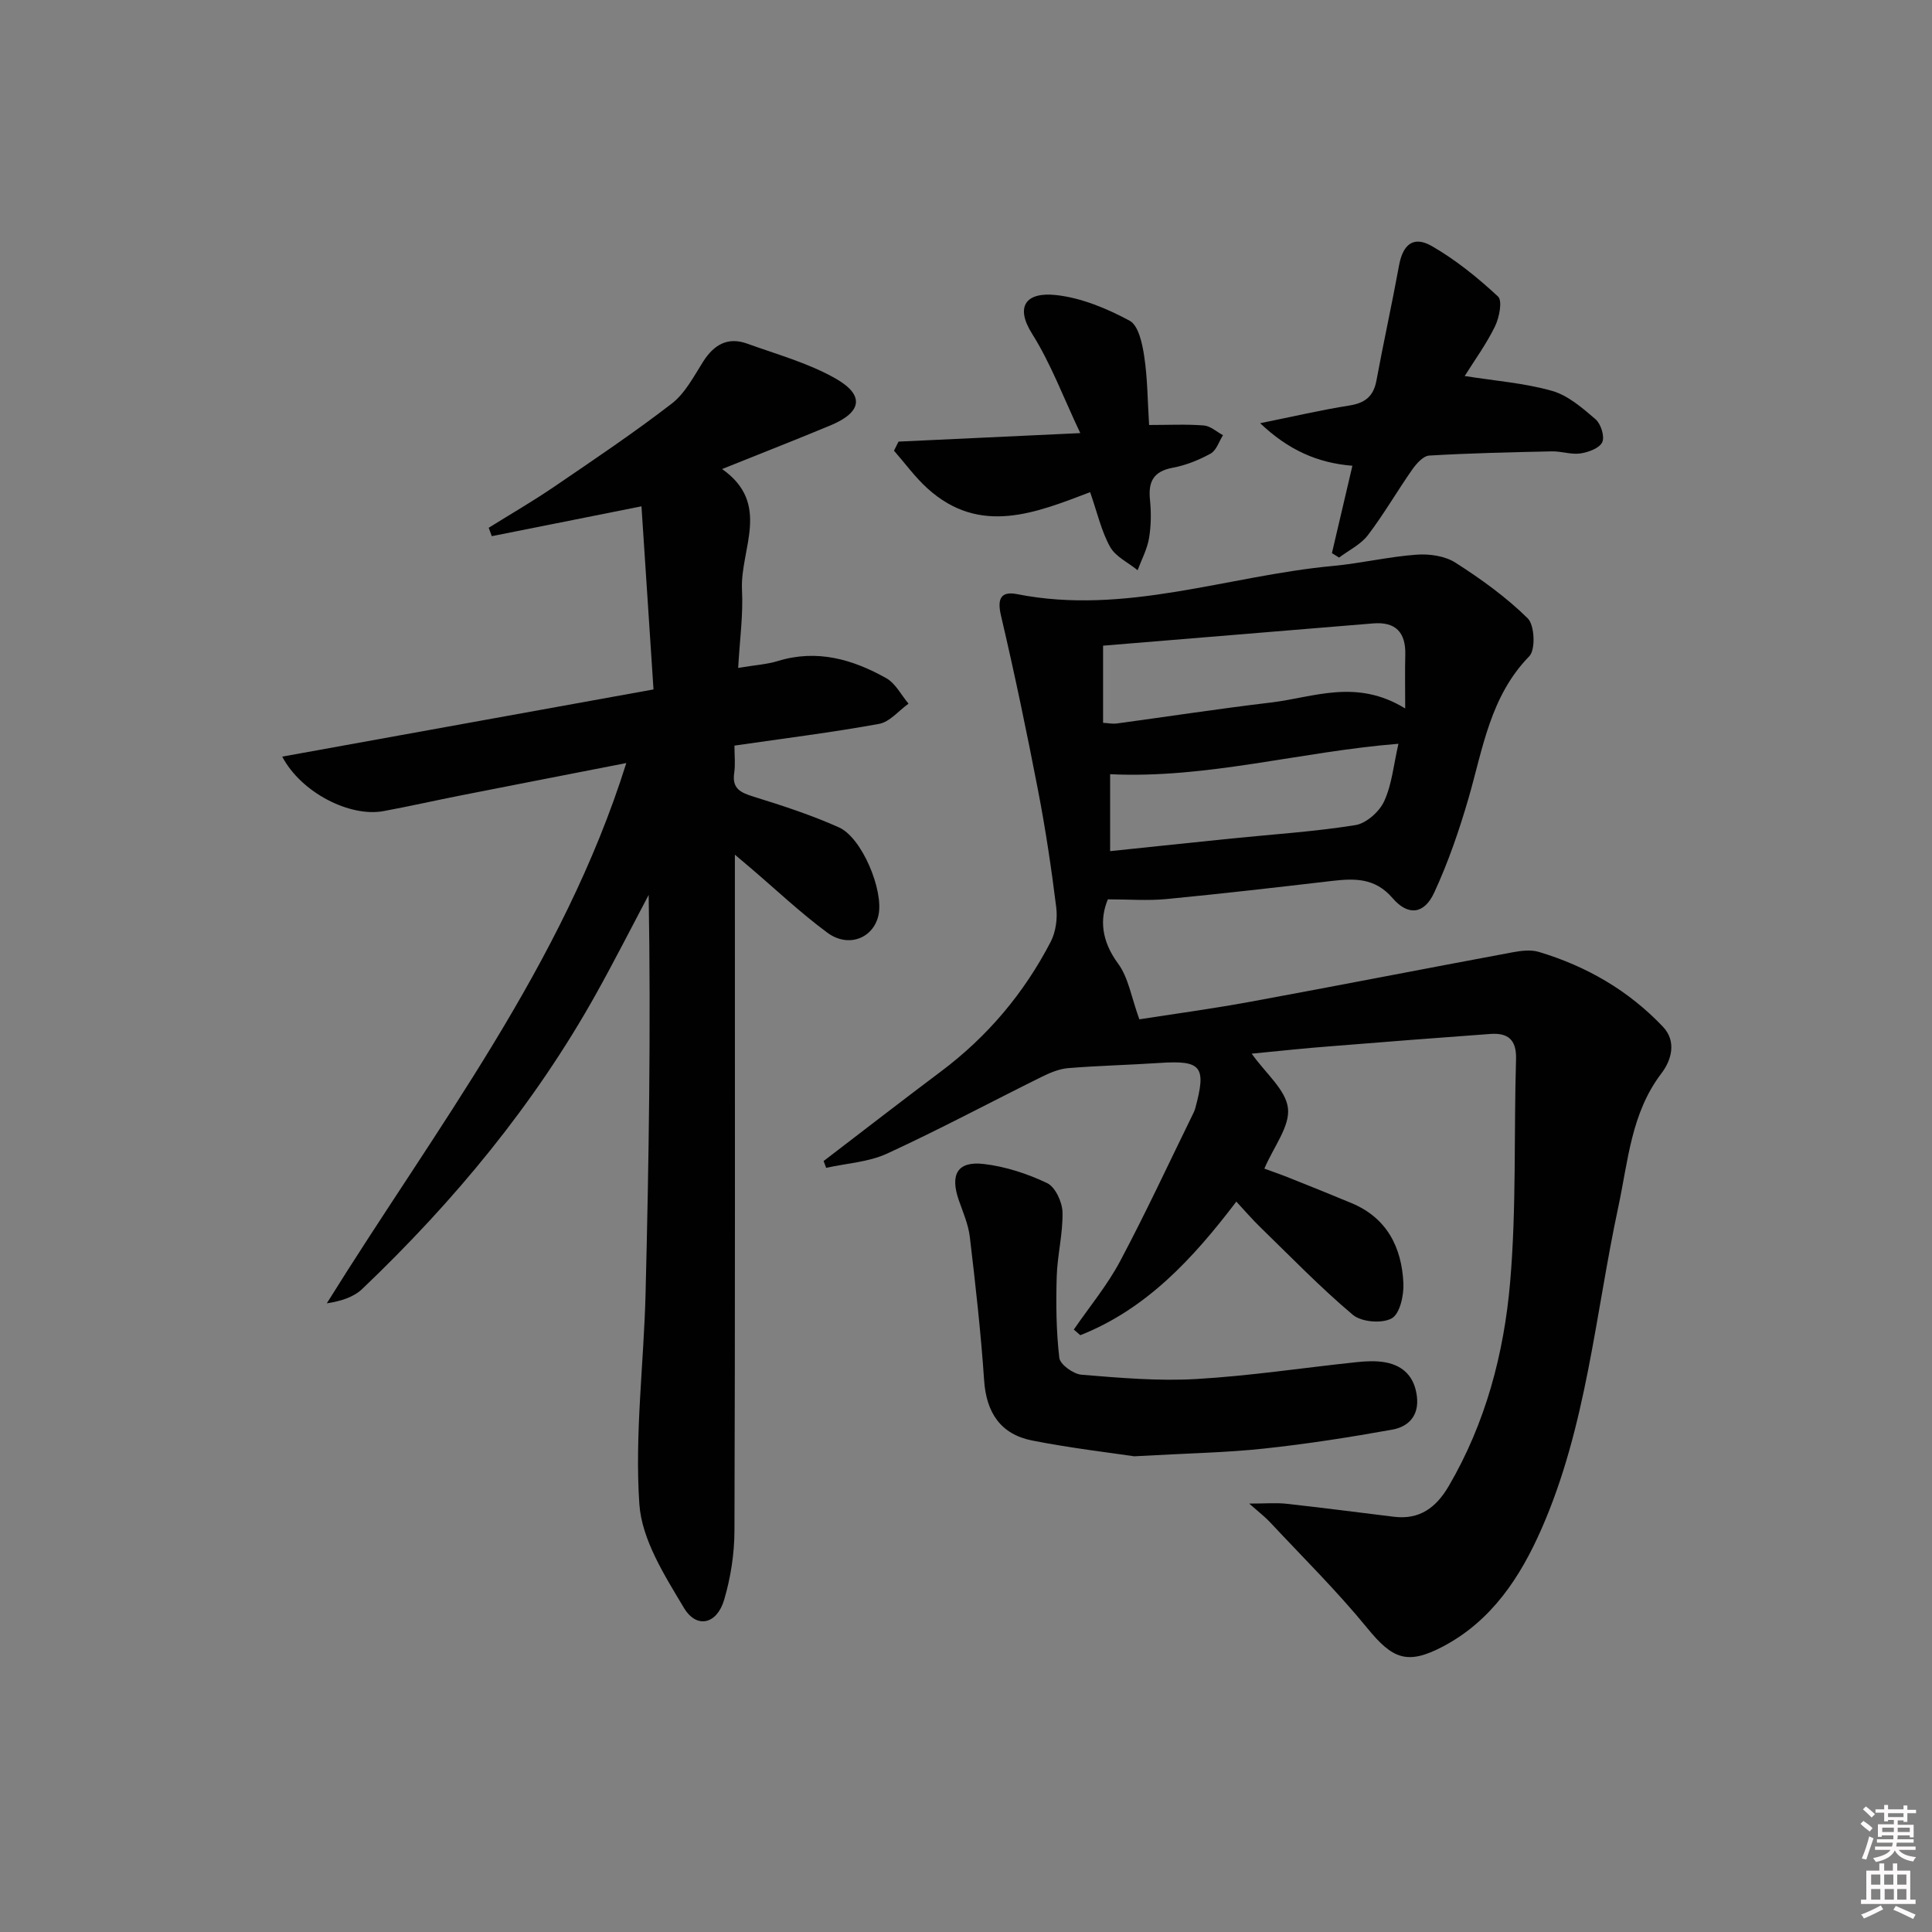<svg enable-background="new 0 0 400 400" viewBox="0 0 400 400" xmlns="http://www.w3.org/2000/svg"><rect x="0" y="0" width="400" height="400" fill="#808080" stroke="none"/><path d="m385.2 377.6.6-.6c.6.4 1.3.9 1.9 1.5l-.6.7c-.8-.6-1.4-1.1-1.9-1.6zm.3 7.1c.6-1.4 1.1-2.9 1.5-4.5.3.1.6.3.9.4-.5 1.4-1 2.9-1.5 4.4l-.9-.2zm.2-10.1.6-.6c.7.5 1.3 1.1 1.9 1.6l-.7.7c-.6-.6-1.2-1.2-1.8-1.7zm8.4-.8h.8v.9h1.8v.7h-1.8v1.8h-.8v-.3h-1.2v.9h3.3v2.6h-.8v-.4h-2.5c0 .3 0 .6-.1.8h3.4v.7h-3.5c0 .3-.1.6-.1.8h4v.7h-3.5c.7.9 1.9 1.3 3.6 1.5-.2.2-.4.5-.6.9-1.9-.3-3.2-1.1-3.8-2.3-.5 1.1-1.8 2-3.9 2.4-.2-.3-.4-.5-.6-.8 1.9-.4 3.1-.9 3.6-1.7h-3.2v-.7h3.5c.1-.2.1-.5.2-.8h-3.3v-.7h3.4c0-.2 0-.5 0-.8h-2.4v.3h-.8v-2.6h3.3v-.9h-1.2v.3h-.8v-1.8h-1.8v-.7h1.8v-.9h.8v.9h3.2zm-4.4 5.5h2.4c0-.3 0-.6 0-.9h-2.4zm1.2-3.1h3.2v-.8h-3.2zm4.4 2.2h-2.4v.9h2.5v-.9z" fill="#fcfafa"/><path d="m389.2 385.8h.9v1.5h1.8v-1.5h.9v1.5h2.7v6h1.1v.9h-11.3v-.9h1.1v-6h2.7v-1.5zm.2 8.7.5.8c-1.2.6-2.5 1.3-4 1.9-.2-.3-.3-.6-.6-.8 1.6-.6 3-1.3 4.1-1.9zm-2-4.3h1.9v-2.1h-1.9zm0 3.1h1.9v-2.2h-1.9zm2.7-3.1h1.9v-2.1h-1.9zm.1 3.1h1.9v-2.2h-1.9zm2.3 1.3c1.4.6 2.7 1.2 4.1 1.8l-.5.9c-1.5-.7-2.8-1.4-4.1-1.9zm2.2-6.5h-1.9v2.1h1.9zm-1.9 5.2h1.9v-2.2h-1.9z" fill="#fcfafa"/><g fill="#010101"><path d="m259.15 218.15c2.9 4.1 7.08 7.49 7.51 11.3.42 3.77-2.96 7.97-4.89 12.5 1.36.5 3.3 1.16 5.21 1.93 4.3 1.71 8.59 3.44 12.86 5.22 7.33 3.07 10.37 9.15 10.72 16.58.12 2.5-.74 6.36-2.43 7.28-2.02 1.11-6.26.76-8.04-.74-6.72-5.66-12.86-12.02-19.18-18.16-1.64-1.59-3.13-3.33-4.94-5.28-9 11.84-18.64 22.25-32.3 27.66-.45-.39-.9-.78-1.35-1.17 3.23-4.7 6.93-9.16 9.59-14.16 5.35-10.06 10.15-20.42 15.17-30.66.15-.3.28-.61.37-.93 2.38-8.73 1.32-10.03-7.35-9.45-6.3.42-12.61.56-18.9 1.07-1.88.15-3.79.95-5.51 1.8-10.69 5.29-21.22 10.93-32.05 15.91-3.84 1.76-8.37 2-12.59 2.94-.18-.47-.36-.94-.53-1.41 8.11-6.2 16.18-12.46 24.34-18.58 9.62-7.22 17.17-16.2 22.68-26.82 1.06-2.05 1.43-4.83 1.14-7.15-1-8.04-2.2-16.07-3.73-24.02-2.35-12.17-4.88-24.31-7.71-36.37-.83-3.55.03-5.08 3.34-4.43 22.4 4.43 43.63-3.82 65.43-5.84 5.77-.54 11.47-1.91 17.24-2.33 2.67-.2 5.9.25 8.08 1.65 5.31 3.39 10.51 7.14 14.97 11.53 1.43 1.41 1.65 6.49.32 7.85-8.09 8.29-9.59 19.08-12.58 29.41-1.93 6.64-4.2 13.25-7.1 19.52-2.07 4.49-5.4 4.89-8.62 1.15-3.66-4.26-7.92-4.1-12.66-3.55-11.38 1.33-22.75 2.64-34.15 3.74-3.87.37-7.8.06-12.14.06-1.71 4.09-1.36 8.58 2.11 13.29 2.15 2.91 2.75 6.98 4.41 11.55 6.7-1.05 14.86-2.15 22.94-3.63 18.12-3.33 36.19-6.87 54.3-10.24 1.78-.33 3.79-.59 5.46-.09 9.86 2.95 18.58 7.99 25.69 15.48 2.9 3.05 1.78 6.95-.31 9.68-6.28 8.25-6.87 18.1-8.92 27.65-4.78 22.33-6.57 45.42-15.89 66.63-4.39 10-10.32 19.06-20.43 24.38-7.4 3.89-10.44 2.56-15.65-3.82-6.28-7.69-13.39-14.7-20.18-21.97-.97-1.04-2.13-1.92-4.27-3.81 3.47 0 5.62-.2 7.73.04 7.42.82 14.83 1.78 22.24 2.69 5.33.65 8.74-1.9 11.35-6.36 7.62-13.04 11.42-27.39 12.7-42.13 1.33-15.34.77-30.84 1.23-46.26.12-4.06-1.71-5.48-5.35-5.21-10.94.8-21.88 1.64-32.81 2.53-5.43.4-10.86 1-16.57 1.55zm31.78-71.47c0-4.58-.07-7.84.02-11.1.12-4.6-1.94-6.89-6.64-6.51-18.65 1.53-37.3 3.07-55.93 4.61v15.97c1.16.07 1.98.25 2.76.15 10.69-1.45 21.36-3.09 32.07-4.36 8.75-1.05 17.57-5 27.72 1.24zm-1.4 7.31c-20.27 1.62-39.68 7.27-59.69 6.3v15.93c8.71-.91 16.94-1.78 25.17-2.62 8.55-.87 17.14-1.41 25.61-2.77 2.25-.36 4.97-2.78 5.96-4.95 1.61-3.5 1.96-7.58 2.95-11.89z"/><path d="m152.83 138.28c3.38-.57 5.9-.71 8.24-1.43 8.1-2.48 15.47-.34 22.42 3.56 1.92 1.08 3.1 3.48 4.61 5.28-2.02 1.44-3.88 3.77-6.09 4.18-9.77 1.78-19.64 3-29.95 4.5 0 2.07.21 3.89-.05 5.64-.49 3.29 1.34 4.1 4.04 4.94 5.97 1.85 11.96 3.8 17.66 6.36 4.77 2.14 9.28 13.07 8.17 18.16-1.03 4.77-6.22 6.86-10.59 3.63-5.6-4.14-10.69-8.97-16.01-13.5-.73-.62-1.46-1.24-3.13-2.65v6.13c0 44.65.06 89.3-.09 133.95-.02 4.74-.79 9.63-2.13 14.18-1.49 5.08-5.7 6.08-8.33 1.68-4-6.69-8.72-14.1-9.23-21.48-.98-14.46.93-29.09 1.29-43.66.68-27.41 1.11-54.83.64-82.47-3.6 6.8-7.08 13.66-10.82 20.37-12.83 23.03-29.47 43.08-48.48 61.21-1.79 1.71-4.43 2.54-7.34 2.98 22.54-36.24 48.85-69.94 62.01-111.86-11.82 2.31-22.98 4.48-34.14 6.68-5.38 1.06-10.72 2.27-16.11 3.27-6.98 1.3-17.07-3.82-20.99-11.28 25.51-4.62 50.68-9.17 76.87-13.91-.84-12.83-1.67-25.47-2.49-37.91-10.68 2.13-20.84 4.16-30.99 6.18-.21-.58-.42-1.16-.64-1.74 4.51-2.81 9.12-5.48 13.51-8.47 8.23-5.61 16.52-11.17 24.39-17.24 2.76-2.13 4.56-5.63 6.5-8.69 2.23-3.52 5.11-5.18 9.13-3.72 6.19 2.24 12.69 4.02 18.34 7.25 6.03 3.45 5.37 6.96-1.04 9.64-7.19 3-14.45 5.83-22.51 9.07 10.25 7.2 3.72 16.56 4.12 24.97.27 5.11-.45 10.24-.79 16.2z"/><path d="m234.82 301.51c-4.79-.72-13.01-1.67-21.09-3.26-6.53-1.28-9.53-5.74-9.98-12.48-.67-9.92-1.79-19.81-2.96-29.69-.31-2.59-1.41-5.09-2.28-7.59-1.85-5.34-.29-8.13 5.16-7.5 4.49.52 9.03 2.01 13.13 3.96 1.69.81 3.13 3.93 3.18 6.03.1 4.44-1.07 8.89-1.2 13.35-.16 5.6-.11 11.25.54 16.8.16 1.38 2.91 3.35 4.59 3.49 7.91.65 15.9 1.35 23.8.89 11.08-.64 22.1-2.33 33.15-3.49 1.97-.21 4.04-.31 5.97.04 3.83.71 6.07 3.11 6.53 7.11.46 3.96-1.77 6.22-5.1 6.82-8.8 1.58-17.66 2.97-26.54 3.92-7.75.84-15.58.96-26.9 1.6z"/><path d="m275.76 114.52c1.4-5.96 2.8-11.93 4.24-18.09-7.27-.58-13.28-3.29-19.1-8.81 6.88-1.39 12.64-2.74 18.46-3.66 3.23-.51 5-1.88 5.61-5.14 1.48-7.98 3.23-15.9 4.69-23.88.79-4.32 2.97-6.18 6.77-4 4.96 2.85 9.52 6.55 13.72 10.45.95.88.26 4.37-.63 6.19-1.79 3.67-4.23 7.01-6.27 10.27 6.28 1 12.35 1.45 18.09 3.08 3.31.94 6.29 3.54 9 5.87 1.11.96 1.93 3.57 1.39 4.75-.57 1.24-2.86 2.08-4.51 2.33-1.91.28-3.95-.47-5.92-.43-8.47.18-16.94.37-25.39.87-1.24.07-2.65 1.66-3.51 2.88-3.14 4.48-5.88 9.25-9.19 13.6-1.48 1.94-3.95 3.12-5.97 4.64-.48-.31-.98-.62-1.48-.92z"/><path d="m186.03 91.43c12.15-.57 24.3-1.14 37.63-1.76-3.5-7.38-6.09-14.4-9.99-20.59-3.52-5.59-1.32-8.68 4.98-7.99 5.24.57 10.53 2.78 15.23 5.31 1.83.98 2.63 4.75 3.02 7.38.69 4.55.69 9.2 1.01 14.21 4.09 0 7.74-.19 11.35.1 1.36.11 2.63 1.31 3.95 2.01-.83 1.3-1.36 3.14-2.55 3.8-2.44 1.35-5.16 2.44-7.9 2.95-3.98.75-5.05 2.89-4.67 6.63.27 2.63.24 5.37-.2 7.97-.39 2.27-1.54 4.41-2.36 6.61-1.95-1.59-4.56-2.8-5.7-4.84-1.81-3.26-2.64-7.06-4.13-11.32-11.14 4.22-22.78 9.11-33.69-.79-2.56-2.32-4.63-5.19-6.92-7.8.33-.64.64-1.26.94-1.88z"/></g></svg>